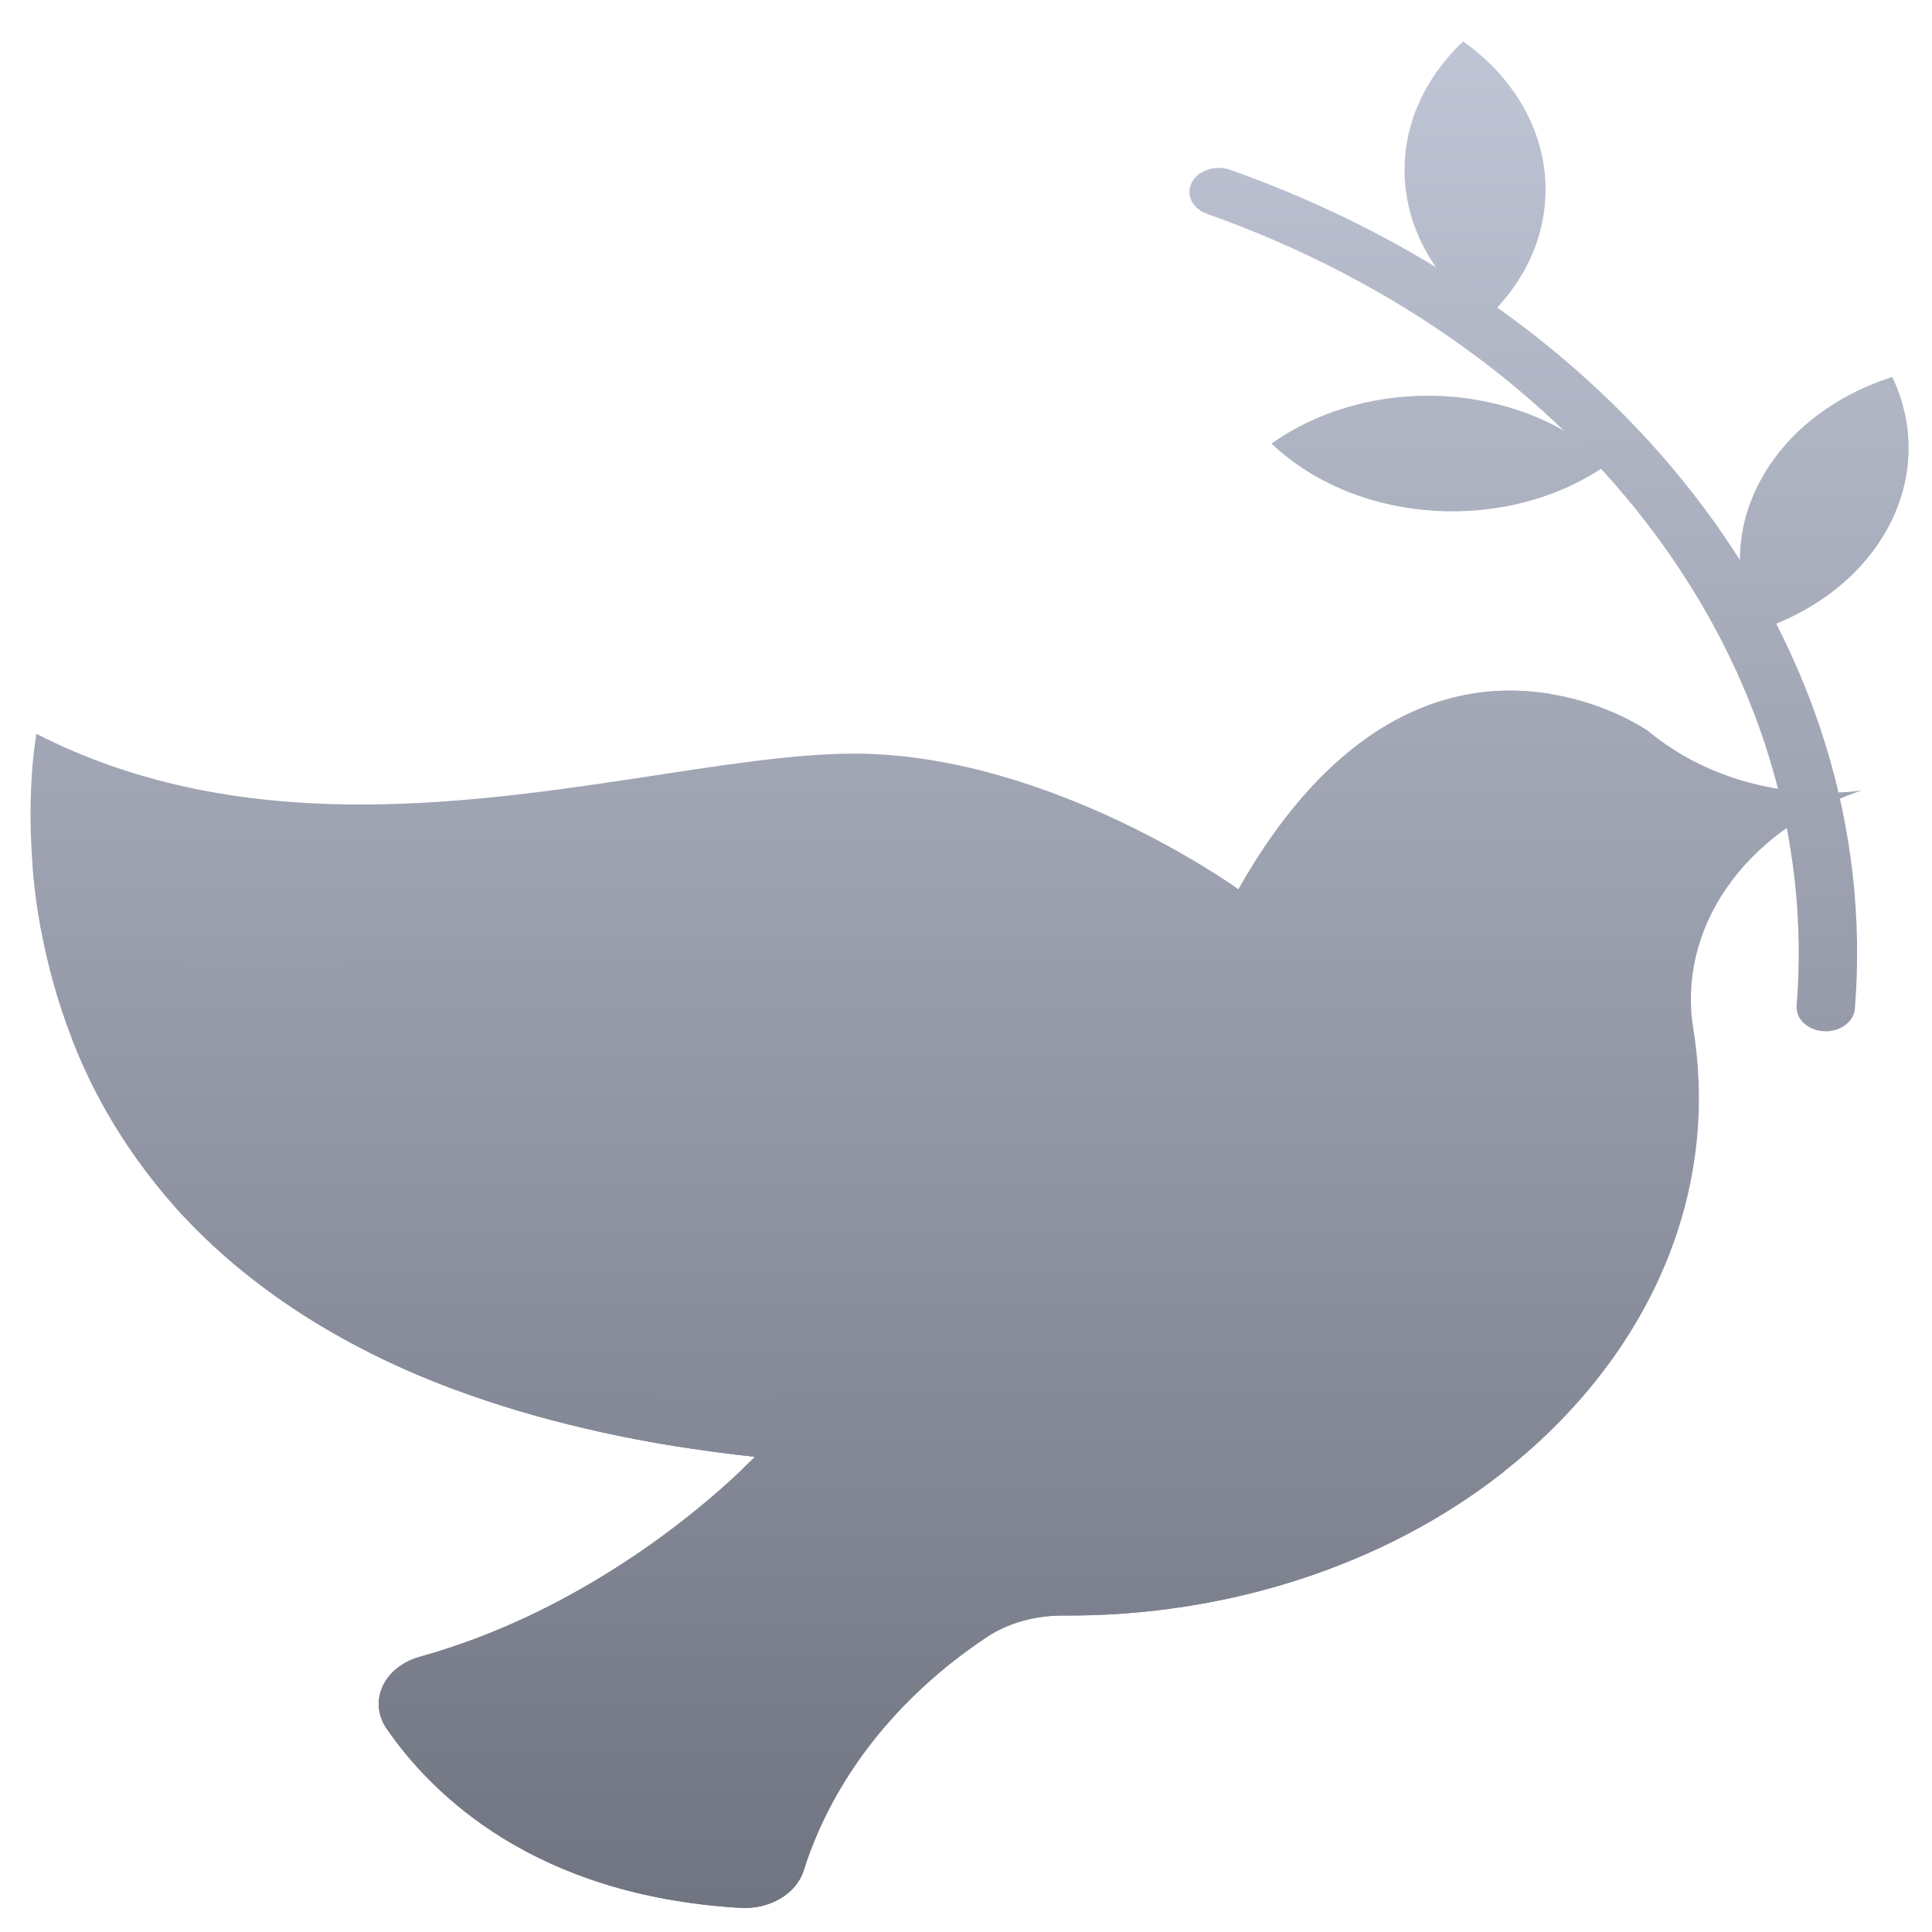 <svg xmlns="http://www.w3.org/2000/svg" xmlns:xlink="http://www.w3.org/1999/xlink" width="64" height="64" viewBox="0 0 64 64" version="1.1"><defs><linearGradient id="linear0" gradientUnits="userSpaceOnUse" x1="0" y1="0" x2="0" y2="1" gradientTransform="matrix(84.449,0,0,63.93,-10.107,0.324)"><stop offset="0" style="stop-color:#c1c6d6;stop-opacity:1;"/><stop offset="1" style="stop-color:#6f7380;stop-opacity:1;"/></linearGradient><linearGradient id="linear1" gradientUnits="userSpaceOnUse" x1="0" y1="0" x2="0" y2="1" gradientTransform="matrix(84.449,0,0,63.93,-10.107,0.324)"><stop offset="0" style="stop-color:#c1c6d6;stop-opacity:1;"/><stop offset="1" style="stop-color:#6f7380;stop-opacity:1;"/></linearGradient><linearGradient id="linear2" gradientUnits="userSpaceOnUse" x1="0" y1="0" x2="0" y2="1" gradientTransform="matrix(84.449,0,0,63.93,-10.107,0.324)"><stop offset="0" style="stop-color:#c1c6d6;stop-opacity:1;"/><stop offset="1" style="stop-color:#6f7380;stop-opacity:1;"/></linearGradient><linearGradient id="linear3" gradientUnits="userSpaceOnUse" x1="0" y1="0" x2="0" y2="1" gradientTransform="matrix(84.449,0,0,63.93,-10.107,0.324)"><stop offset="0" style="stop-color:#c1c6d6;stop-opacity:1;"/><stop offset="1" style="stop-color:#6f7380;stop-opacity:1;"/></linearGradient><linearGradient id="linear4" gradientUnits="userSpaceOnUse" x1="0" y1="0" x2="0" y2="1" gradientTransform="matrix(84.449,0,0,63.93,-10.107,0.324)"><stop offset="0" style="stop-color:#c1c6d6;stop-opacity:1;"/><stop offset="1" style="stop-color:#6f7380;stop-opacity:1;"/></linearGradient><linearGradient id="linear5" gradientUnits="userSpaceOnUse" x1="0" y1="0" x2="0" y2="1" gradientTransform="matrix(84.449,0,0,63.93,-10.107,0.324)"><stop offset="0" style="stop-color:#c1c6d6;stop-opacity:1;"/><stop offset="1" style="stop-color:#6f7380;stop-opacity:1;"/></linearGradient></defs><g id="surface1"><path style=" stroke:none;fill-rule:nonzero;fill:url(#linear0);" d="M 62.684 12.488 C 64.27 15.832 62.254 19.598 58.176 20.902 C 56.594 17.559 58.609 13.793 62.684 12.488 Z M 48.469 1.371 C 51.773 3.723 52.129 7.832 49.254 10.535 C 47.52 9.305 46.527 7.512 46.527 5.629 C 46.527 4.117 47.168 2.605 48.469 1.371 Z M 53.293 15.355 C 49.984 17.703 44.98 17.406 42.121 14.695 C 43.559 13.672 45.395 13.109 47.297 13.109 C 49.52 13.109 51.727 13.875 53.293 15.363 Z M 53.293 15.355 "/><path style=" stroke:none;fill-rule:nonzero;fill:url(#linear1);" d="M 60.48 34.16 L 60.414 34.16 C 59.879 34.129 59.48 33.754 59.516 33.312 C 60.414 22.102 52.574 11.559 40.004 7.09 C 39.68 6.984 39.449 6.738 39.41 6.453 C 39.367 6.168 39.516 5.883 39.797 5.715 C 40.082 5.547 40.457 5.512 40.777 5.633 C 54.094 10.371 62.402 21.535 61.445 33.418 C 61.41 33.836 60.988 34.16 60.48 34.164 Z M 60.48 34.16 "/><path style=" stroke:none;fill-rule:nonzero;fill:url(#linear2);" d="M 61.688 26.18 L 61.492 26.246 C 57.758 27.574 55.555 30.777 56.094 34.086 C 57.012 39.777 54.441 45.109 49.824 48.746 C 45.902 51.844 40.652 53.555 35.211 53.516 C 34.645 53.516 34.09 53.605 33.57 53.789 C 33.25 53.906 32.941 54.055 32.664 54.246 C 29.703 56.227 27.582 58.93 26.621 61.965 C 26.375 62.742 25.484 63.266 24.508 63.199 C 17.703 62.797 14.316 59.453 12.809 57.266 C 12.512 56.836 12.465 56.316 12.68 55.859 C 12.891 55.398 13.344 55.035 13.914 54.883 C 19.289 53.391 23.234 49.965 24.543 48.723 C 24.625 48.637 24.707 48.559 24.766 48.496 L 24.965 48.305 L 25 48.258 C 24.305 48.184 23.605 48.094 22.91 47.988 C 21.66 47.805 20.477 47.578 19.363 47.312 C 17.91 46.98 16.484 46.555 15.105 46.047 C 14.125 45.684 13.172 45.273 12.258 44.816 C 10.633 44.004 9.137 43.031 7.805 41.918 C 7.098 41.324 6.441 40.691 5.832 40.02 C 4.938 39.012 4.164 37.941 3.523 36.816 L 3.523 36.809 C 3.074 36.02 2.688 35.195 2.363 34.359 C 1.91 33.188 1.574 31.98 1.352 30.762 C 1.219 30.039 1.125 29.312 1.074 28.582 C 0.879 26.043 1.207 24.309 1.207 24.309 C 4.547 26.02 8.09 26.609 11.566 26.648 C 17.969 26.719 24.137 24.945 28.359 24.965 C 34.863 25 41.023 29.457 41.023 29.457 L 41.043 29.43 C 43.758 24.652 46.801 23.141 49.316 22.914 C 49.988 22.848 50.668 22.879 51.328 22.984 C 52.504 23.172 53.613 23.59 54.562 24.188 C 57.793 26.875 61.688 26.18 61.688 26.18 Z M 61.688 26.18 "/><path style=" stroke:none;fill-rule:nonzero;fill:url(#linear3);" d="M 51.328 22.984 C 51.195 23.008 44.551 24.43 45.289 32.348 L 41.043 29.426 C 43.758 24.652 46.801 23.141 49.316 22.906 C 49.988 22.848 50.668 22.875 51.328 22.984 Z M 27.355 48.371 C 36.59 47.086 44.062 44.699 41.602 40.25 C 36.223 30.539 5.41 33.996 2.363 34.359 C 4.625 40.191 10.465 46.684 25 48.258 L 24.961 48.305 C 24.926 48.34 24.859 48.41 24.766 48.496 C 23.766 49.492 19.648 53.293 13.902 54.883 C 13.332 55.047 12.883 55.402 12.672 55.863 C 12.461 56.328 12.512 56.84 12.809 57.266 C 14.316 59.453 17.703 62.789 24.508 63.199 C 25.484 63.266 26.375 62.742 26.621 61.969 C 27.582 58.93 29.695 56.227 32.664 54.246 C 33.383 53.766 34.285 53.512 35.211 53.516 C 40.652 53.555 45.902 51.844 49.824 48.746 C 39.438 51.902 28.848 48.836 27.355 48.371 Z M 27.355 48.371 "/><path style=" stroke:none;fill-rule:nonzero;fill:url(#linear4);" d="M 11.566 31.164 C 11.559 31.699 11.027 32.133 10.375 32.129 C 6.715 32.109 3.488 31.391 1.352 30.762 C 1.219 30.039 1.125 29.312 1.074 28.582 C 1.574 28.754 2.203 28.945 2.941 29.145 C 4.859 29.656 7.5 30.172 10.387 30.188 C 11.039 30.191 11.57 30.629 11.566 31.164 Z M 12.184 35.141 C 12.391 35.645 12.047 36.195 11.43 36.367 C 9.355 36.918 6.098 36.922 3.523 36.809 C 3.152 36.16 2.828 35.492 2.547 34.809 C 5.203 34.969 8.773 35.031 10.688 34.516 C 11.312 34.348 11.984 34.629 12.184 35.141 Z M 13.598 40.887 C 13.457 40.949 13.309 41.008 13.16 41.062 C 11.617 41.613 9.562 41.836 7.805 41.918 C 7.094 41.324 6.441 40.684 5.832 40.02 C 7.742 40.023 10.516 39.883 12.195 39.285 C 12.301 39.246 12.402 39.207 12.5 39.168 C 12.777 39.047 13.102 39.023 13.402 39.102 C 13.703 39.176 13.949 39.348 14.098 39.578 C 14.246 39.805 14.273 40.07 14.18 40.316 C 14.086 40.562 13.875 40.773 13.598 40.887 Z M 18.492 44.637 C 17.879 45.02 17.008 45.387 16.082 45.719 C 15.758 45.828 15.434 45.941 15.105 46.047 C 14.125 45.684 13.172 45.273 12.258 44.816 C 13.973 44.348 16.082 43.691 17.07 43.086 C 17.406 42.863 17.867 42.809 18.262 42.945 C 18.664 43.086 18.941 43.387 18.988 43.738 C 19.035 44.09 18.844 44.434 18.492 44.637 Z M 25.16 46.723 C 24.684 47.109 23.812 47.57 22.91 47.988 C 21.715 47.809 20.531 47.59 19.363 47.312 C 20.82 46.734 22.891 45.828 23.492 45.34 C 23.793 45.094 24.234 45 24.648 45.09 C 25.055 45.184 25.379 45.449 25.484 45.785 C 25.59 46.125 25.465 46.48 25.16 46.723 Z M 25.16 46.723 "/><path style=" stroke:none;fill-rule:nonzero;fill:url(#linear5);" d="M 51.426 27.941 C 51.426 28.477 50.898 28.914 50.242 28.914 C 49.59 28.914 49.059 28.477 49.059 27.941 C 49.059 27.406 49.59 26.969 50.242 26.969 C 50.898 26.969 51.426 27.406 51.426 27.941 Z M 51.426 27.941 "/></g></svg>
